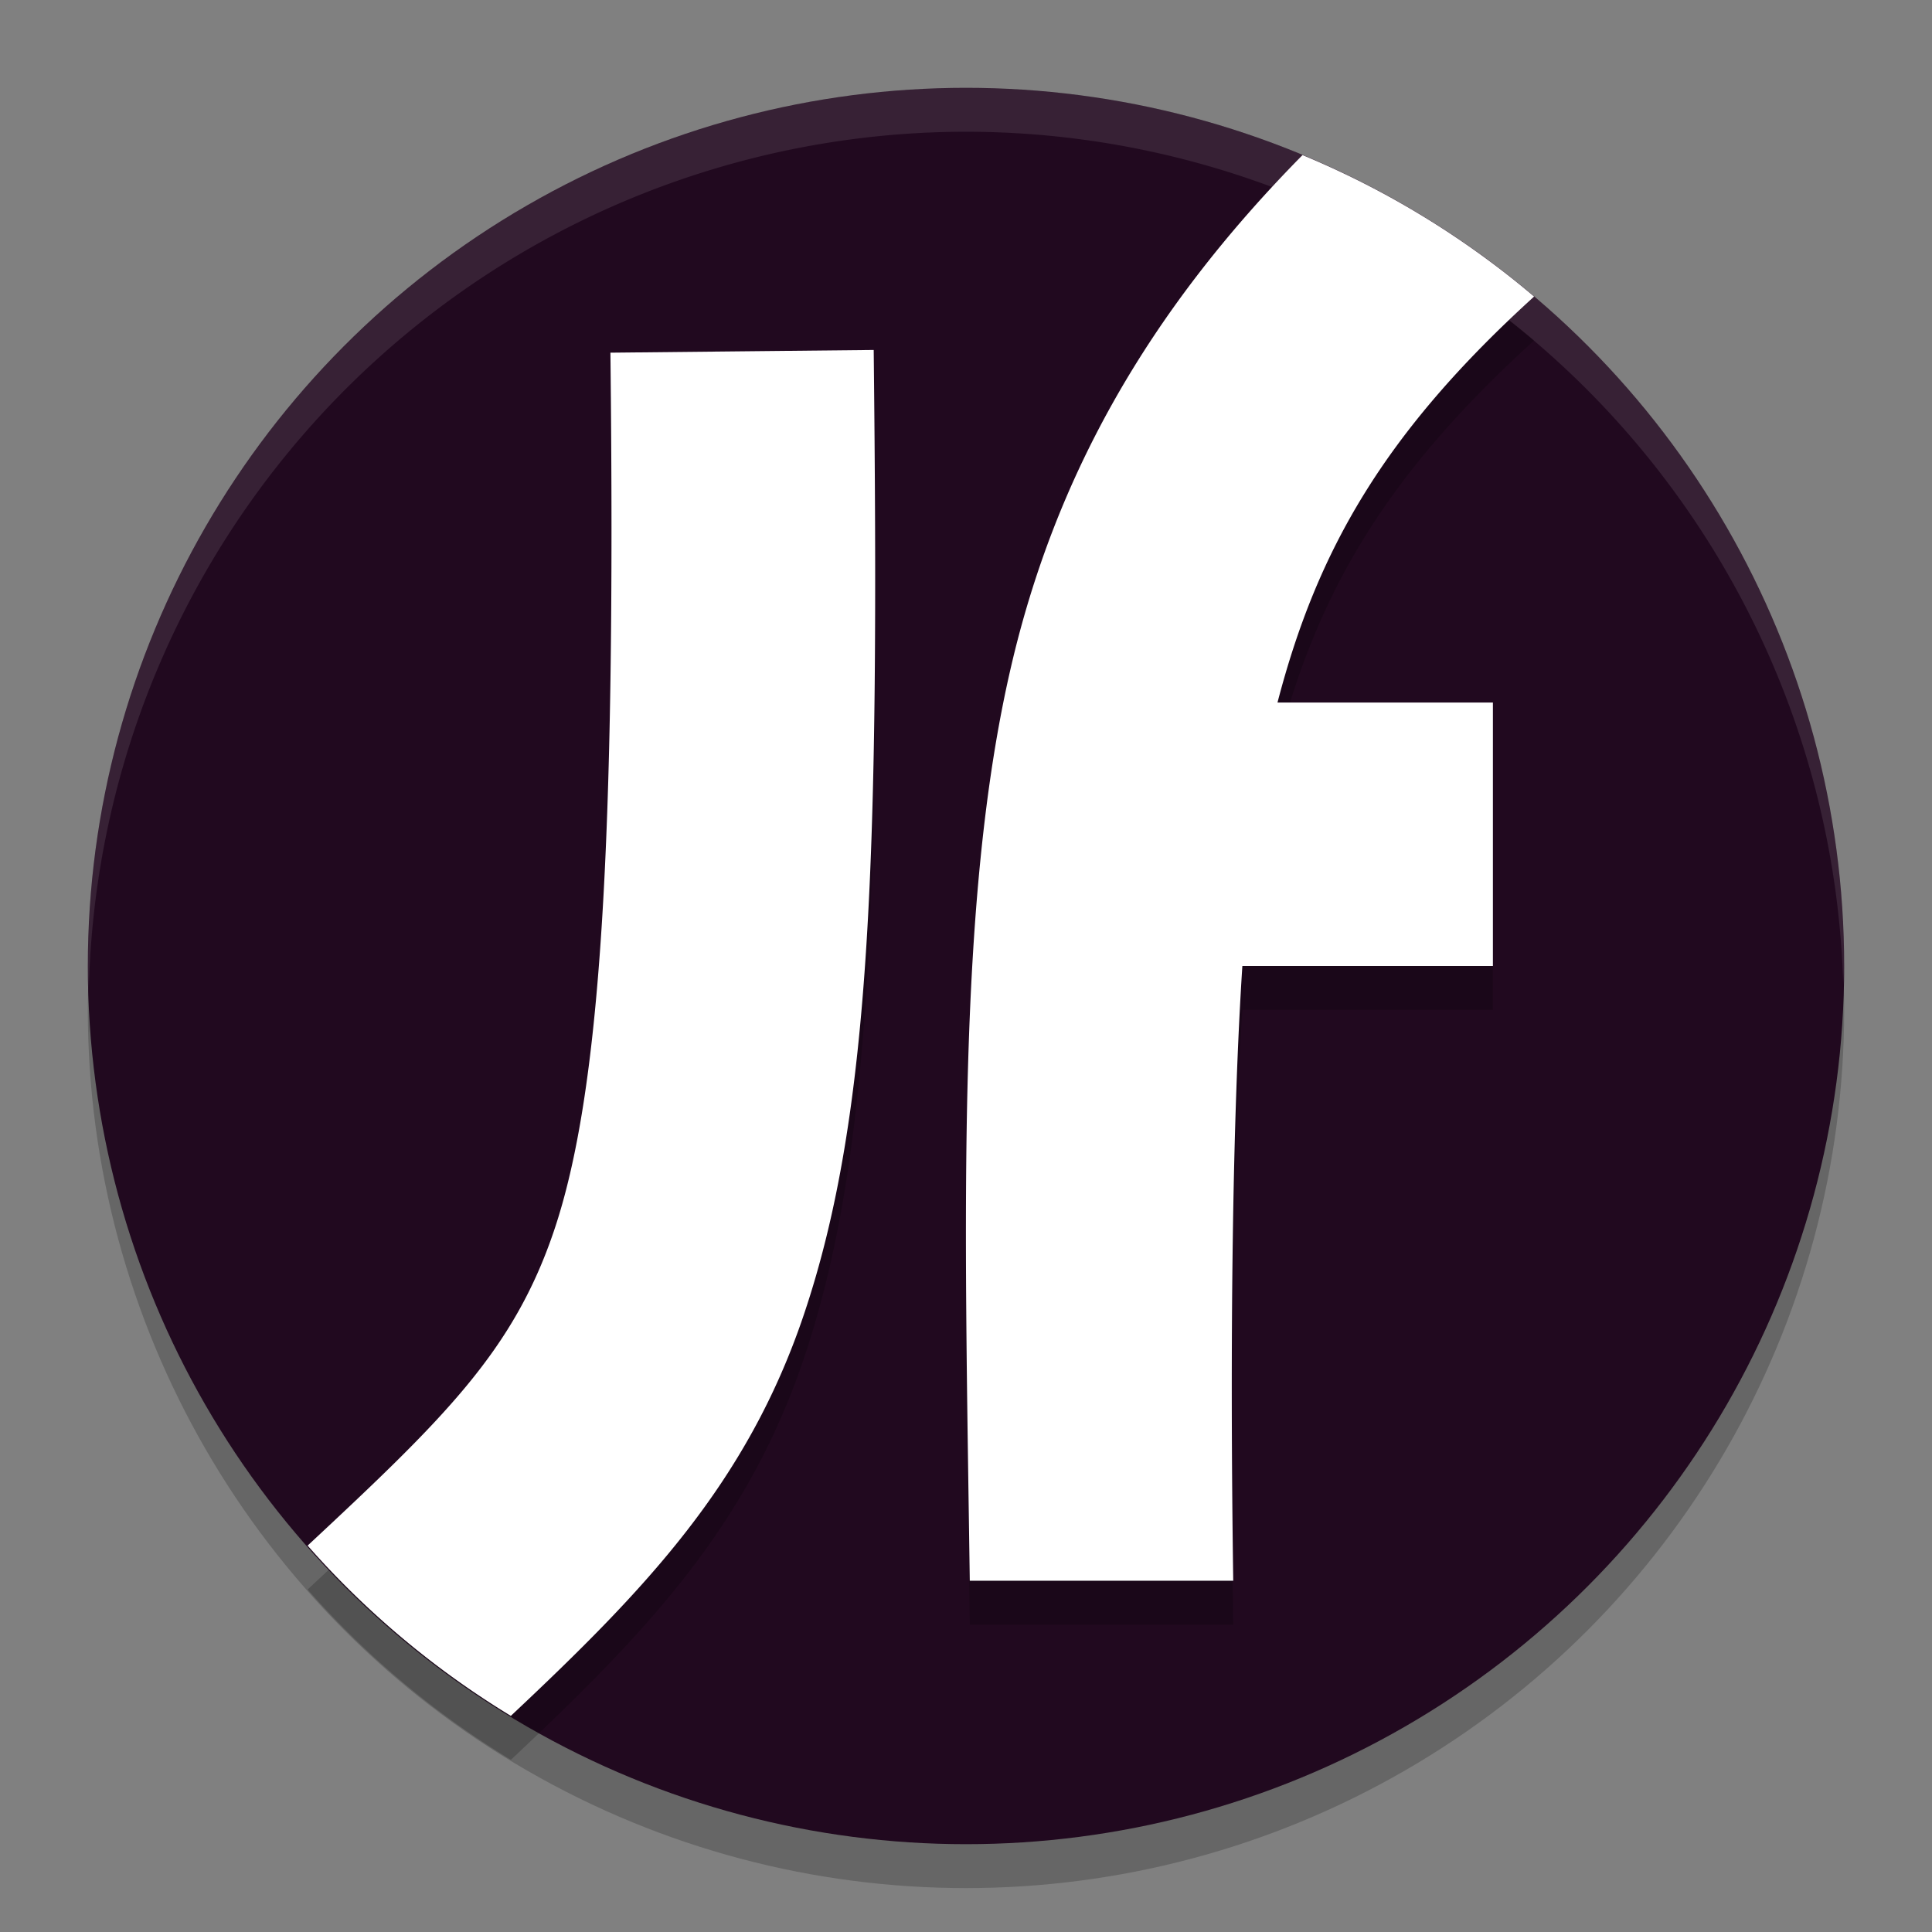 <svg xmlns="http://www.w3.org/2000/svg" width="22" height="22" version="1.1">
 <rect width="100%" height="100%" fill="#808080" stroke="none"/>
 <circle style="opacity:0.2" cx="11" cy="11.5" r="10"/>
 <circle style="fill:#21091f" cx="11" cy="11" r="10"/>
 <path style="opacity:0.1;fill:#ffffff" d="M 11,1 A 10,10 0 0 0 1,11 10,10 0 0 0 1.011,11.291 10,10 0 0 1 11,1.5 10,10 0 0 1 20.989,11.209 10,10 0 0 0 21,11 10,10 0 0 0 11,1 Z"/>
 <path style="opacity:0.2" d="m 14.832,2.266 c -1.756,1.781 -2.816,3.657 -3.32,5.83 -0.624,2.687 -0.529,6.189 -0.469,10.404 h 3 c -0.039,-2.714 -0.01,-5.248 0.104,-7 H 17 v -3 H 14.547 C 15,6.759 15.766,5.425 17.469,3.877 A 10,10 0 0 0 14.832,2.266 Z m -4.883,2.219 -2.998,0.031 c 0.063,5.653 -0.115,8.434 -0.641,9.994 -0.462,1.371 -1.247,2.136 -2.807,3.59 A 10,10 0 0 0 5.818,20.039 C 7.346,18.602 8.504,17.397 9.154,15.469 9.93,13.168 10.012,10.194 9.949,4.484 Z"/>
 <path style="fill:#ffffff" d="M 14.832,1.766 C 13.076,3.546 12.016,5.423 11.512,7.596 10.888,10.283 10.983,13.785 11.043,18 h 3 c -0.039,-2.714 -0.01,-5.248 0.104,-7 H 17 V 8 H 14.547 C 15,6.259 15.766,4.925 17.469,3.377 A 10,10 0 0 0 14.832,1.766 Z m -4.883,2.219 -2.998,0.031 c 0.063,5.653 -0.115,8.434 -0.641,9.994 -0.462,1.371 -1.247,2.136 -2.807,3.59 a 10,10 0 0 0 2.314,1.939 C 7.346,18.102 8.504,16.897 9.154,14.969 9.93,12.668 10.012,9.694 9.949,3.984 Z"/>
</svg>

